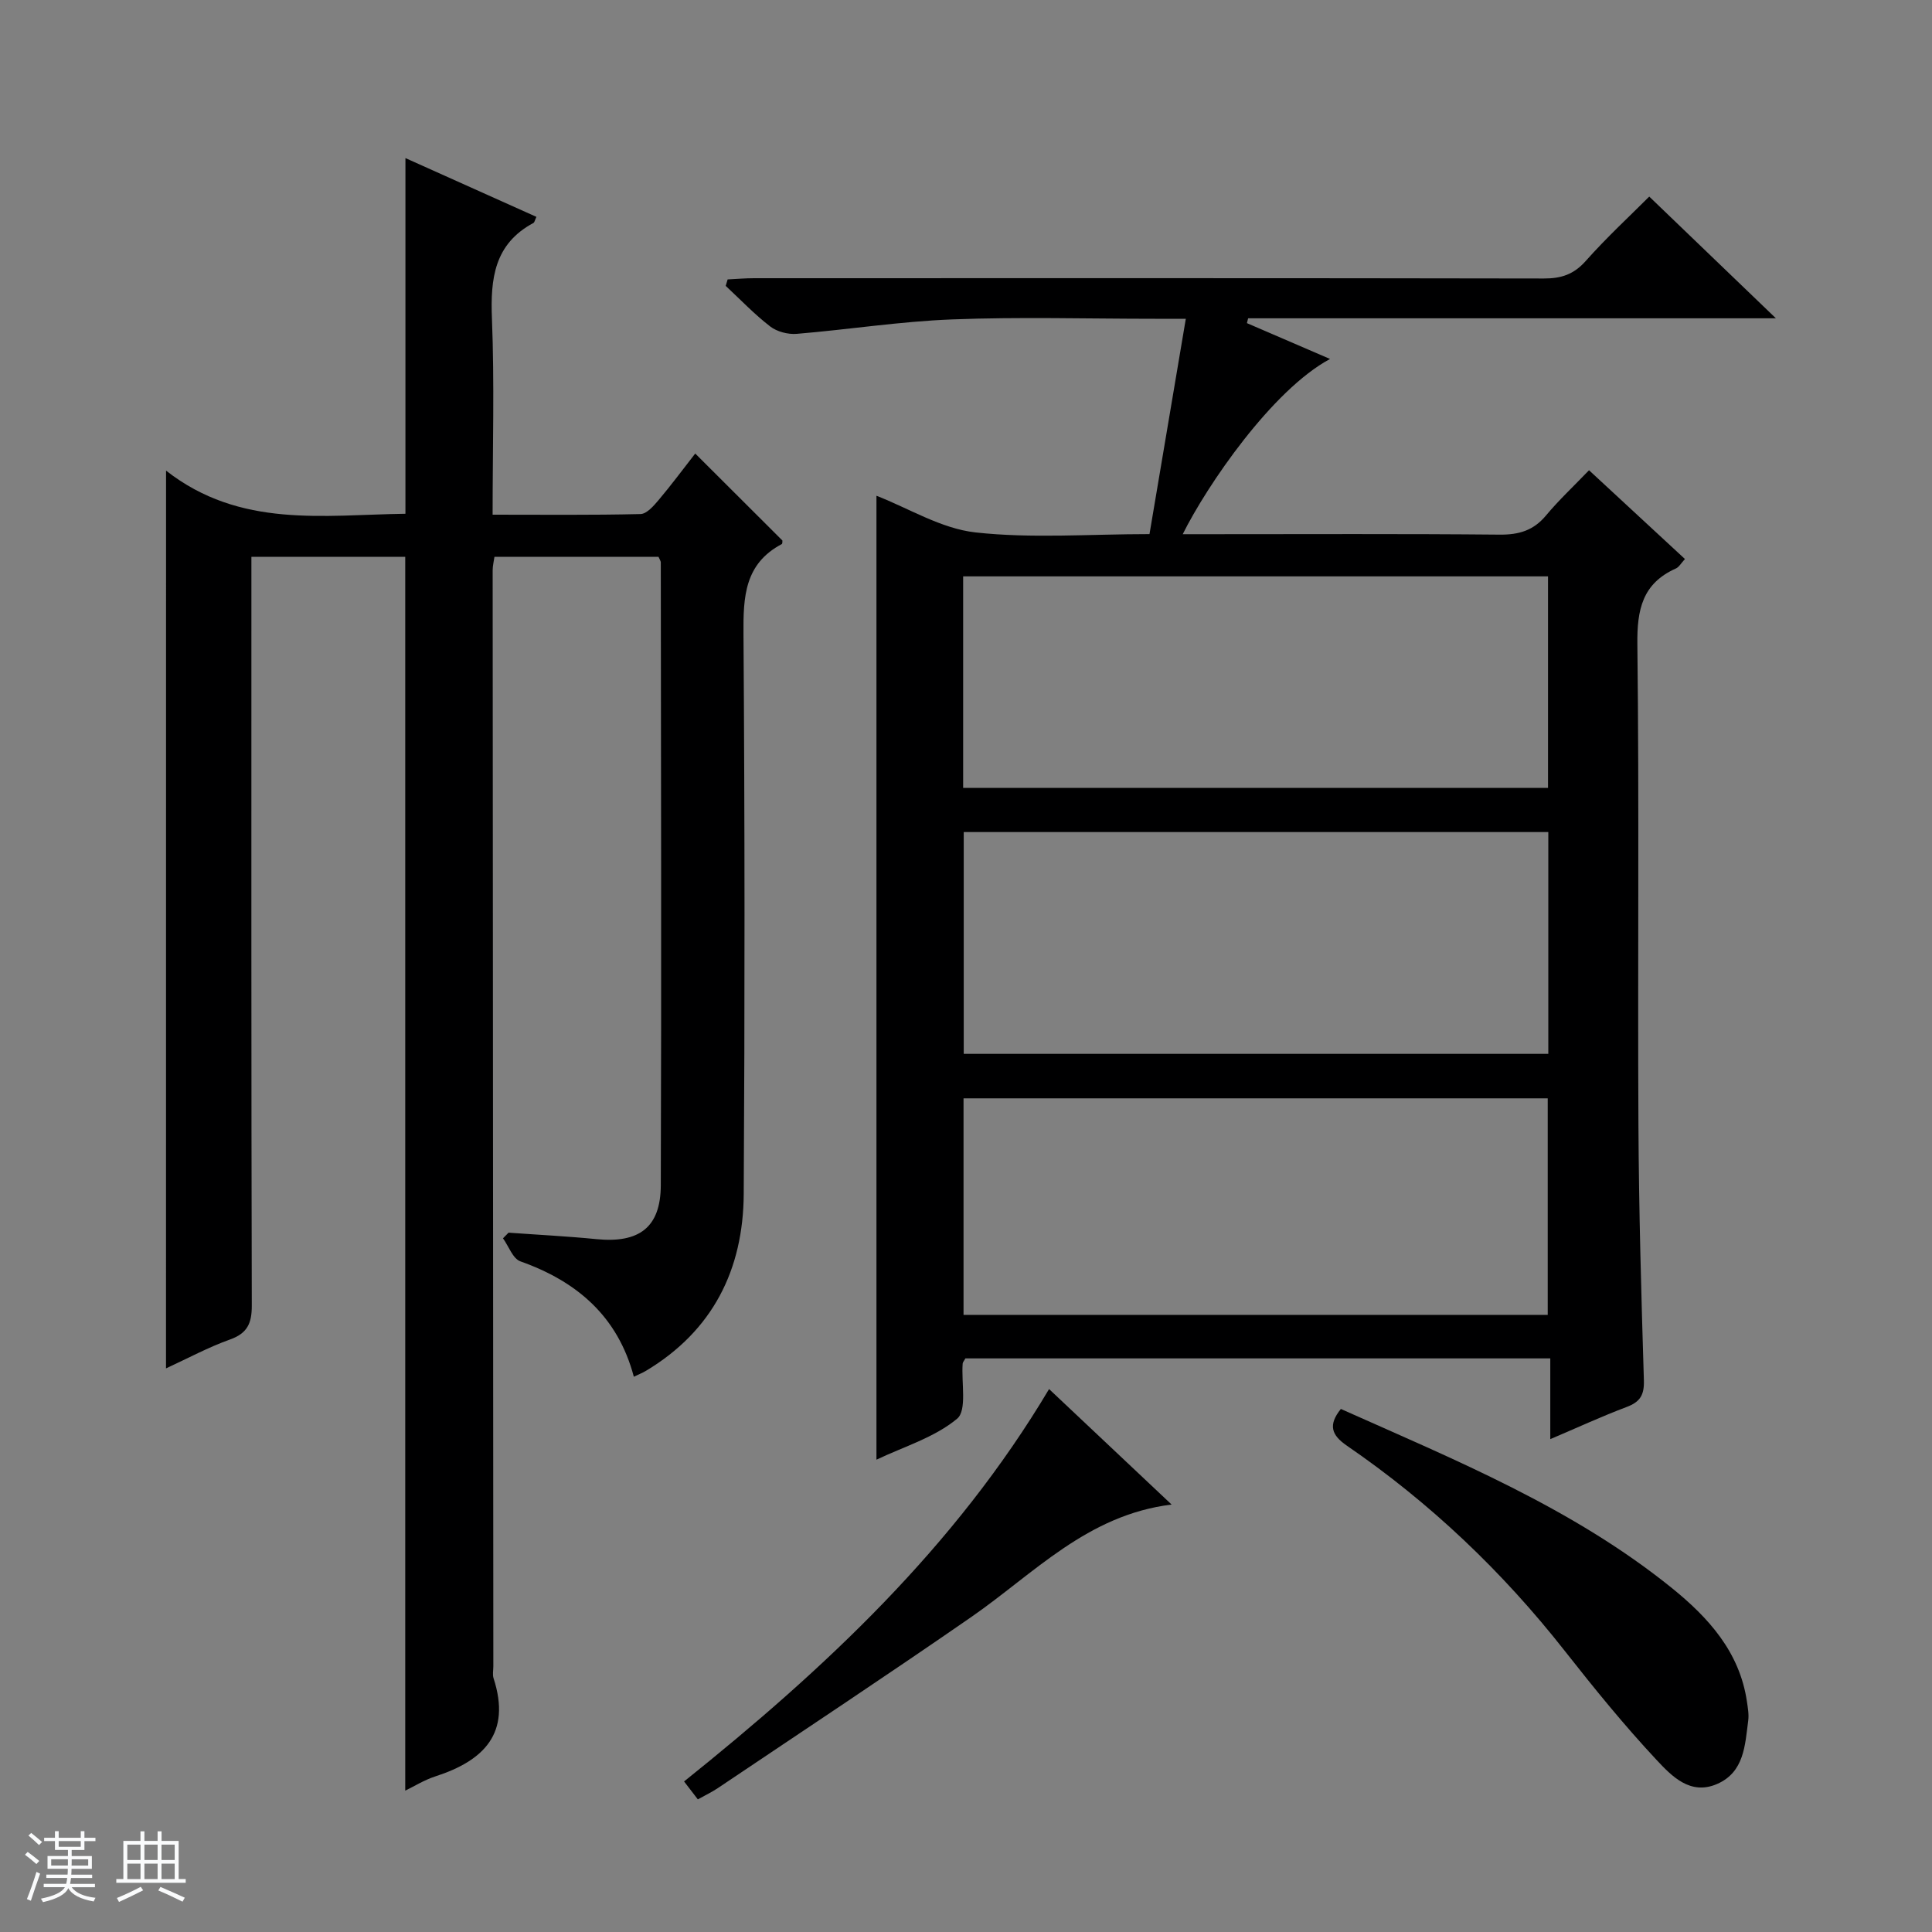 <svg enable-background="new 0 0 400 400" viewBox="0 0 400 400" xmlns="http://www.w3.org/2000/svg"><rect x="0" y="0" width="400" height="400" fill="#808080" stroke="none"/><path d="m5.17 384 .56-.58c.85.61 1.65 1.24 2.4 1.87l-.59.64c-.84-.73-1.63-1.38-2.37-1.93m1.22 9.53-.82-.34c.71-1.76 1.37-3.64 1.98-5.63.24.13.5.25.76.36-.6 1.67-1.24 3.54-1.92 5.61m-.5-13.5.57-.54c.56.44 1.31 1.06 2.26 1.87l-.64.64c-.68-.66-1.41-1.32-2.19-1.97m3.25.46h2.24v-1.36h.77v1.36h4.57v-1.36h.76v1.36h2.28v.69h-2.28v1.84h-2.64v1.26h4.18v2.64h-4.21c0 .45-.02.86-.05 1.21h4.32v.69h-4.38c-.04.34-.1.75-.19 1.22h5.15v.69h-4.82c.87 1.19 2.51 1.92 4.93 2.19-.17.31-.3.57-.37.76-2.77-.49-4.52-1.41-5.26-2.76-.56 1.26-2.3 2.23-5.24 2.9-.12-.24-.26-.48-.43-.72 2.73-.55 4.38-1.34 4.96-2.38h-4.38v-.69h4.65c.1-.38.17-.79.21-1.22h-4.32v-.69h4.4c.03-.34.05-.75.05-1.21h-4.2v-2.64h4.23v-1.26h-2.69v-1.84h-2.24zm1.46 4.46v1.29h3.45c.01-.4.02-.57.01-.53v-.32-.45h-3.46zm1.55-2.59h4.57v-1.19h-4.57zm6.11 2.59h-3.42v.77c-.01.19-.01.37-.02.53h3.44z" fill="#fafbfc"/><path d="m32.63 379.16h.82v1.98h3.54v7.89h1.46v.78h-14.37v-.78h1.46v-7.89h3.54v-1.98h.82v1.98h2.73zm-3.49 11.48.5.73c-1.61.82-3.28 1.63-5 2.41-.13-.27-.28-.55-.44-.82 1.75-.72 3.4-1.49 4.94-2.32m-2.78-5.55h2.73v-3.18h-2.73zm0 3.95h2.73v-3.2h-2.73zm3.54-3.95h2.73v-3.18h-2.73zm0 3.95h2.73v-3.2h-2.73zm7.89 4.68c-1.84-.92-3.51-1.7-5.02-2.32l.45-.73c1.89.8 3.57 1.55 5.04 2.23zm-1.62-11.81h-2.73v3.18h2.73zm-2.73 7.13h2.73v-3.2h-2.73v3.19z" fill="#fafbfc"/><g fill="#000001"><path d="m320.97 281.24c-41.01 0-81.11 0-121.1 0-.27.52-.54.79-.56 1.08-.3 3.92.94 9.67-1.15 11.41-4.66 3.88-10.98 5.76-16.7 8.48 0-66.96 0-133.32 0-199.57 6.67 2.59 13.39 6.8 20.49 7.59 11.66 1.29 23.56.35 36.04.35 2.51-14.9 4.95-29.38 7.52-44.58-2.8 0-4.59 0-6.38 0-14 0-28.01-.41-41.99.13-10.75.41-21.44 2.1-32.18 2.99-1.81.15-4.08-.44-5.5-1.53-3.28-2.53-6.17-5.57-9.21-8.4.13-.45.27-.89.4-1.34 1.83-.09 3.66-.25 5.49-.25 54.49-.01 108.99-.04 163.48.06 3.6.01 6.2-.83 8.68-3.62 4.4-4.95 9.29-9.46 13.16-13.34 8.68 8.34 17.16 16.48 26.22 25.2-36.9 0-73.09 0-109.27 0-.08.33-.17.67-.25 1 5.68 2.45 11.37 4.9 17.21 7.42-11.98 6.42-25.47 26.16-30.5 36.28h5.61c20 0 40-.1 59.99.09 3.98.04 7.01-.84 9.6-3.95 2.65-3.18 5.7-6.03 8.92-9.38 6.8 6.29 13.21 12.22 19.86 18.38-.8.86-1.22 1.67-1.88 1.96-6.94 3.1-8.06 8.52-7.97 15.7.39 33.16.05 66.32.22 99.48.09 17.64.59 35.28 1.13 52.92.09 3.04-.8 4.46-3.57 5.5-5.1 1.92-10.06 4.21-15.81 6.66 0-5.89 0-11.1 0-16.72zm-.41-108.97c-40.45 0-80.64 0-121.03 0v45.92h121.03c0-15.47 0-30.56 0-45.92zm-.12 99.96c0-15.23 0-30.11 0-44.83-40.58 0-80.77 0-120.95 0v44.83zm-121.03-109.11h121.09c0-14.89 0-29.3 0-43.79-40.52 0-80.71 0-121.09 0z"/><path d="m34.38 97.44c15.34 12 32.67 9.15 49.56 8.93 0-24.56 0-48.89 0-73.64 8.82 3.96 17.96 8.06 27.12 12.17-.34.71-.39 1.14-.62 1.26-8.1 4.35-8.92 11.5-8.59 19.8.53 13.3.14 26.63.14 40.6 10.4 0 20.52.11 30.62-.13 1.28-.03 2.73-1.69 3.74-2.89 2.66-3.15 5.11-6.47 7.59-9.64 6.22 6.21 12.1 12.07 18.05 18.01-.02.14.03.65-.14.74-7.69 4.07-7.98 10.9-7.92 18.57.27 38.65.28 77.31.05 115.96-.09 15.67-6.4 28.35-20.25 36.64-.7.42-1.48.72-2.5 1.22-3.32-12.5-11.76-19.73-23.49-23.89-1.57-.56-2.42-3.13-3.6-4.77.38-.39.77-.78 1.15-1.17 6.06.44 12.14.74 18.19 1.34 8.81.87 13.3-2.38 13.33-11.15.15-42.98.04-85.97 0-128.96 0-.29-.23-.59-.47-1.15-11.15 0-22.41 0-33.97 0-.12.9-.37 1.83-.37 2.77.04 75.64.09 151.29.14 226.93 0 .83-.2 1.73.05 2.49 3.69 11.37-2 17.05-12.05 20.3-2.32.75-4.44 2.09-6.24 2.95 0-85.16 0-170.17 0-255.45-10.2 0-20.76 0-31.85 0v6.08c0 49.65-.04 99.3.08 148.95.01 3.67-.91 5.74-4.54 7.03-4.46 1.59-8.68 3.88-13.22 5.97.01-61.87.01-123.17.01-185.87z"/><path d="m277.61 291.71c23.77 10.61 47.95 20.47 68.49 37.04 7.59 6.13 14.07 13.25 15.58 23.52.19 1.31.44 2.67.27 3.96-.67 5.09-.81 10.68-6.46 13.13-5.56 2.41-9.41-1.67-12.53-5-6.68-7.15-12.88-14.78-18.93-22.48-12.94-16.49-27.95-30.76-45.22-42.6-3.13-2.16-3.88-4.24-1.2-7.57z"/><path d="m242.57 311.5c-17.48 2.14-28.53 14.32-41.47 23.28-17.36 12.02-34.98 23.66-52.5 35.44-1.22.82-2.58 1.46-4.12 2.32-1-1.3-1.87-2.43-2.85-3.71 29.18-23.39 56.09-48.51 75.57-81.24 8.54 8.04 16.8 15.83 25.37 23.91z"/></g></svg>